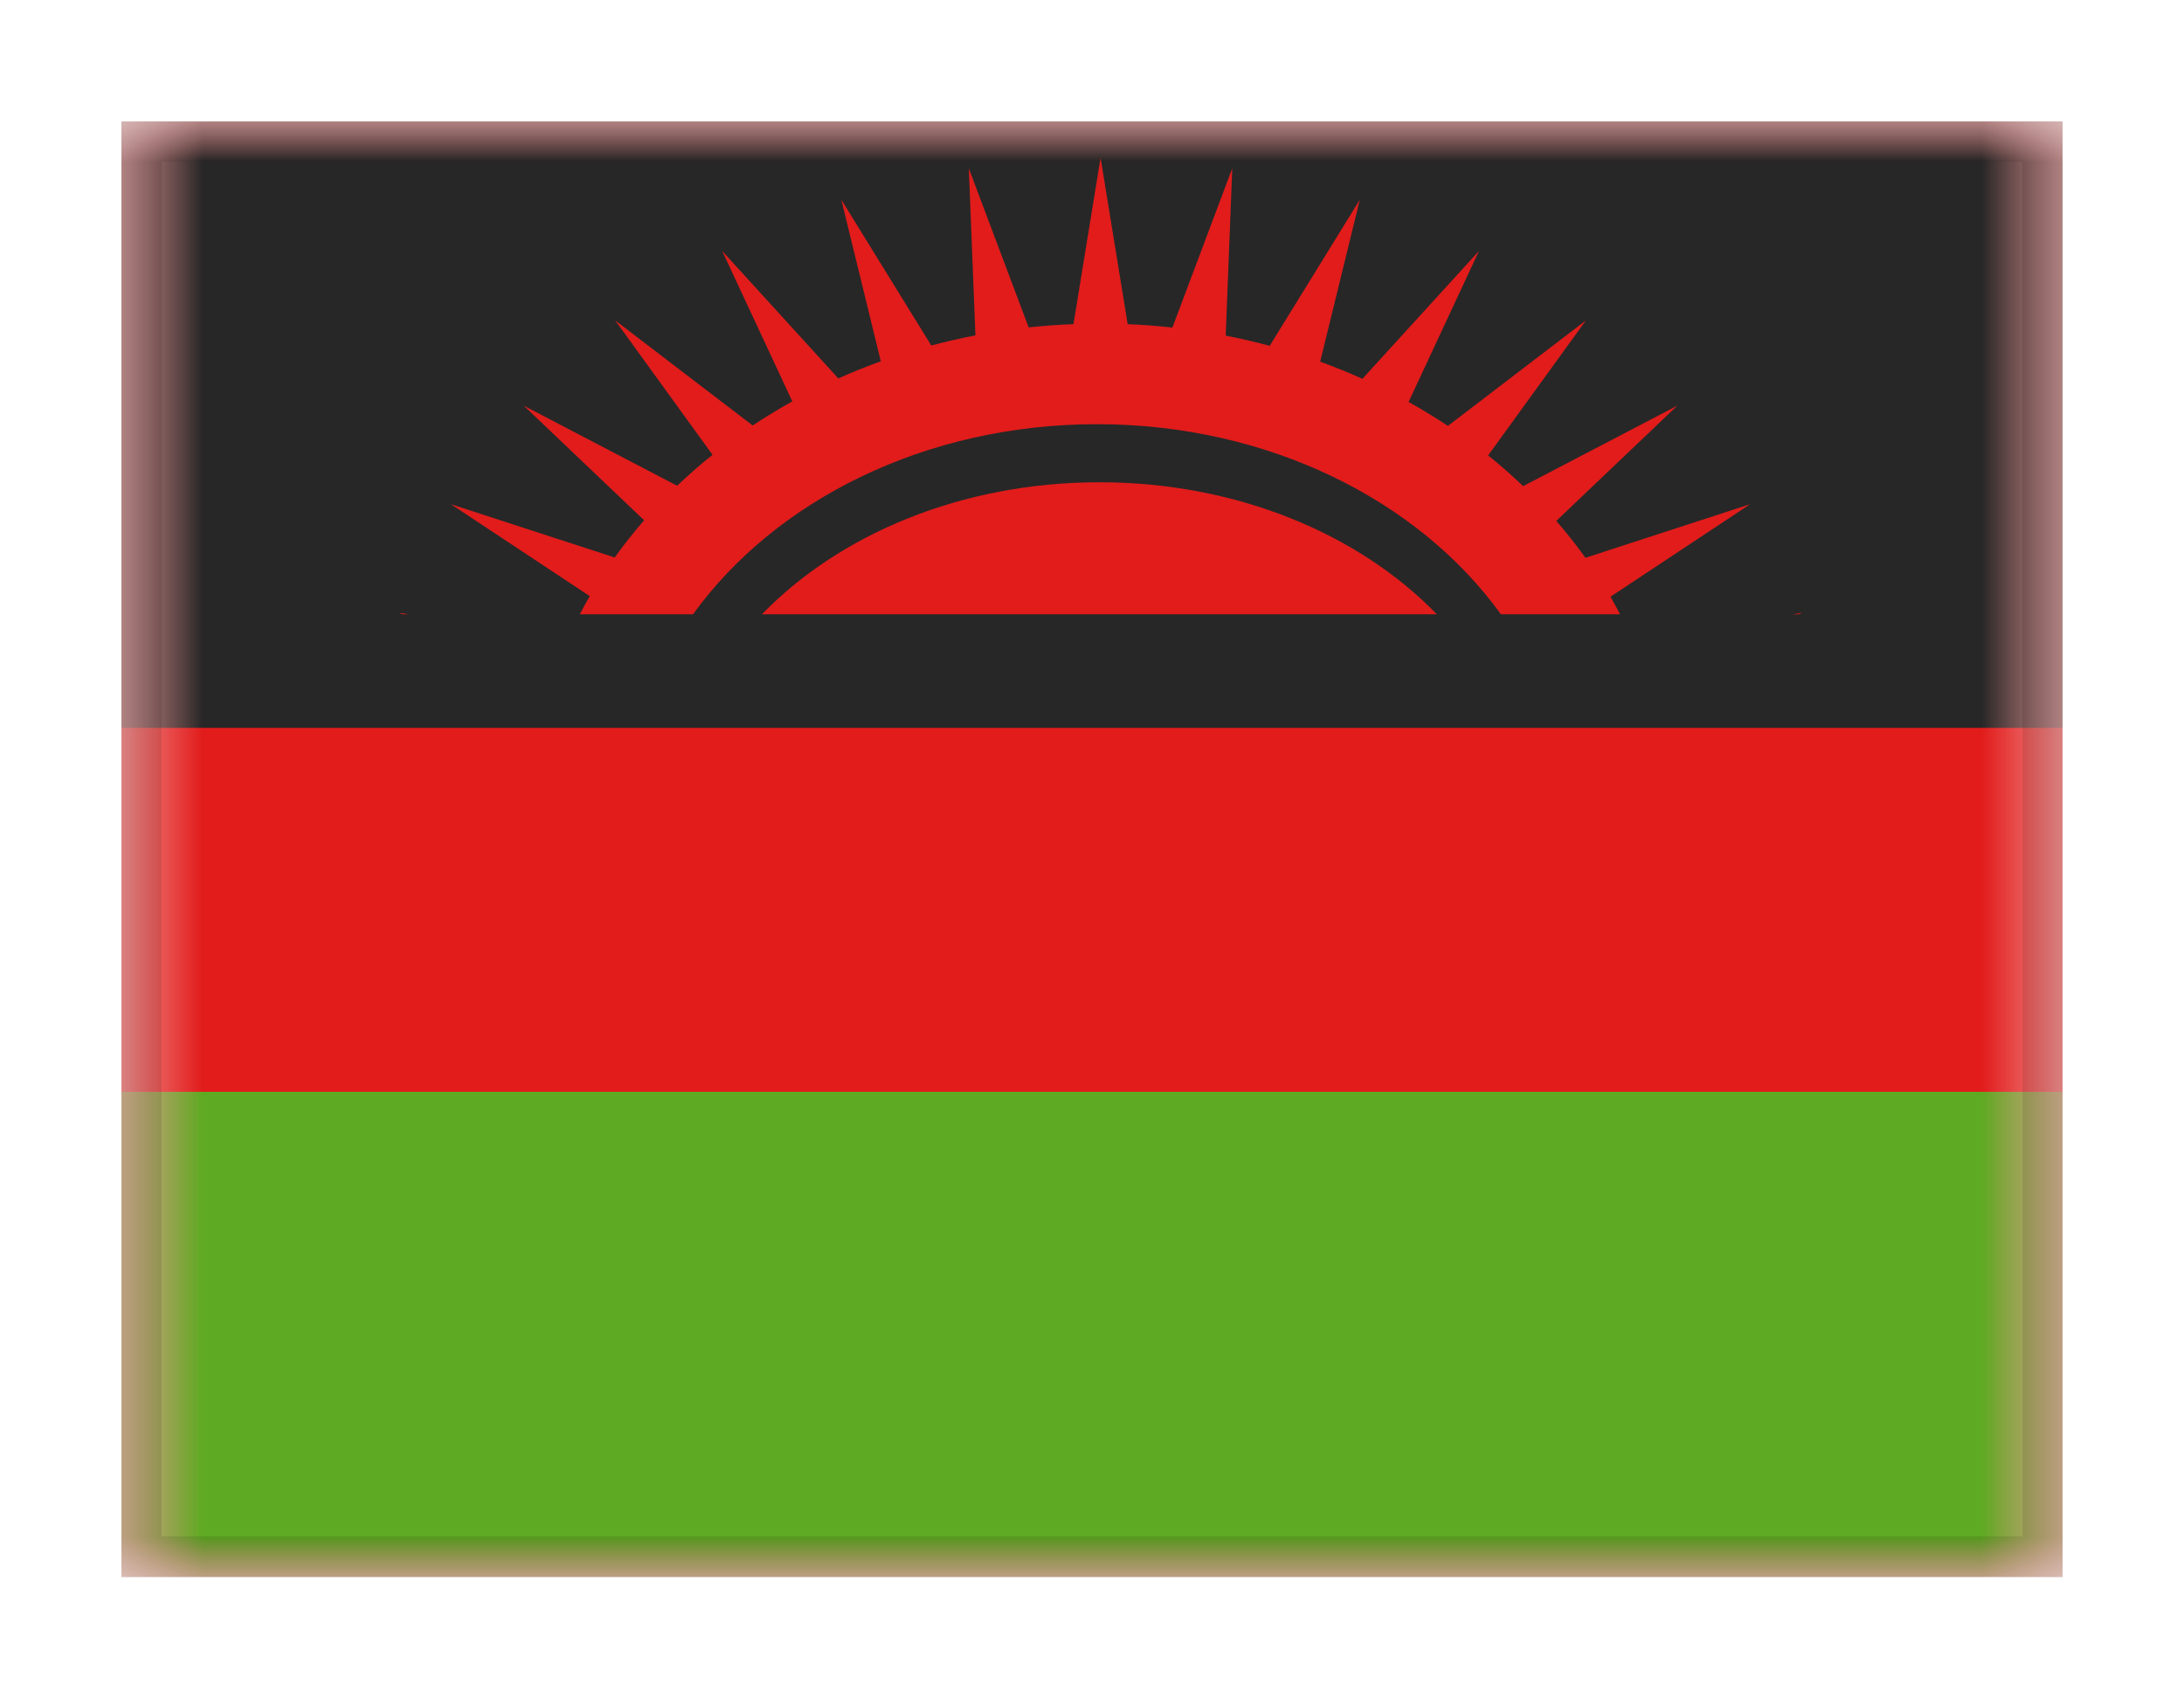 <svg width="27" height="21" viewBox="0 0 27 21" fill="none" xmlns="http://www.w3.org/2000/svg">
<g filter="url(#filter0_dd_701_21573)">
<g clip-path="url(#clip0_701_21573)">
<mask id="mask0_701_21573" style="mask-type:alpha" maskUnits="userSpaceOnUse" x="1" y="1" width="25" height="18">
<rect x="1.5" y="1" width="24" height="18" fill="white"/>
</mask>
<g mask="url(#mask0_701_21573)">
<path fill-rule="evenodd" clip-rule="evenodd" d="M1.5 1V19H25.5V1H1.5Z" fill="#E11C1B"/>
<mask id="mask1_701_21573" style="mask-type:alpha" maskUnits="userSpaceOnUse" x="1" y="1" width="25" height="18">
<path fill-rule="evenodd" clip-rule="evenodd" d="M1.5 1V19H25.5V1H1.5Z" fill="white"/>
</mask>
<g mask="url(#mask1_701_21573)">
<path fill-rule="evenodd" clip-rule="evenodd" d="M1.5 1V8.5H25.5V1H1.5Z" fill="#272727"/>
<path fill-rule="evenodd" clip-rule="evenodd" d="M1.5 13V19H25.5V13H1.5Z" fill="#5EAA22"/>
<path fill-rule="evenodd" clip-rule="evenodd" d="M4.501 9.959V9.958L4.494 9.959L4.501 9.959ZM4.973 7.095H5.05L4.931 7.077L4.973 7.095ZM7.168 7.095C7.207 7.02 7.248 6.945 7.291 6.871L5.574 5.734L7.599 6.393C7.713 6.235 7.834 6.081 7.963 5.933L6.475 4.516L8.371 5.506C8.511 5.373 8.656 5.245 8.809 5.124L7.605 3.461L9.305 4.761C9.463 4.656 9.626 4.557 9.795 4.463L8.928 2.603L10.364 4.179C10.535 4.102 10.71 4.032 10.889 3.967L10.401 1.969L11.513 3.772C11.692 3.724 11.874 3.683 12.059 3.647L11.977 1.581L12.717 3.548C12.899 3.529 13.084 3.515 13.271 3.508L13.606 1.45L13.941 3.508C14.127 3.516 14.312 3.53 14.494 3.55L15.234 1.581L15.153 3.65C15.337 3.686 15.518 3.728 15.697 3.776L16.811 1.969L16.321 3.972C16.499 4.037 16.673 4.107 16.843 4.184L18.284 2.603L17.414 4.47C17.581 4.563 17.743 4.662 17.9 4.766L19.607 3.461L18.397 5.131C18.548 5.252 18.692 5.379 18.83 5.511L20.736 4.516L19.24 5.941C19.368 6.088 19.488 6.24 19.6 6.397L21.637 5.734L19.91 6.878C19.951 6.95 19.99 7.022 20.028 7.095H18.555C17.539 5.687 15.683 4.745 13.561 4.745C11.44 4.745 9.584 5.687 8.568 7.095H7.168ZM9.42 7.095C10.382 6.103 11.893 5.463 13.591 5.463C15.29 5.463 16.801 6.103 17.763 7.095H9.42ZM22.162 7.095H22.239L22.28 7.077L22.162 7.095ZM22.711 9.958L22.717 9.959L22.711 9.959V9.958Z" fill="#E11C1B"/>
</g>
</g>
</g>
<rect x="1.75" y="1.25" width="23.5" height="17.5" stroke="black" stroke-opacity="0.1" stroke-width="0.5" shape-rendering="crispEdges"/>
</g>
<defs>
<filter id="filter0_dd_701_21573" x="0" y="0" width="27" height="21" filterUnits="userSpaceOnUse" color-interpolation-filters="sRGB">
<feFlood flood-opacity="0" result="BackgroundImageFix"/>
<feColorMatrix in="SourceAlpha" type="matrix" values="0 0 0 0 0 0 0 0 0 0 0 0 0 0 0 0 0 0 127 0" result="hardAlpha"/>
<feOffset dy="0.5"/>
<feGaussianBlur stdDeviation="0.75"/>
<feComposite in2="hardAlpha" operator="out"/>
<feColorMatrix type="matrix" values="0 0 0 0 0 0 0 0 0 0 0 0 0 0 0 0 0 0 0.1 0"/>
<feBlend mode="multiply" in2="BackgroundImageFix" result="effect1_dropShadow_701_21573"/>
<feColorMatrix in="SourceAlpha" type="matrix" values="0 0 0 0 0 0 0 0 0 0 0 0 0 0 0 0 0 0 127 0" result="hardAlpha"/>
<feOffset/>
<feGaussianBlur stdDeviation="0.5"/>
<feComposite in2="hardAlpha" operator="out"/>
<feColorMatrix type="matrix" values="0 0 0 0 0 0 0 0 0 0 0 0 0 0 0 0 0 0 0.11 0"/>
<feBlend mode="multiply" in2="effect1_dropShadow_701_21573" result="effect2_dropShadow_701_21573"/>
<feBlend mode="normal" in="SourceGraphic" in2="effect2_dropShadow_701_21573" result="shape"/>
</filter>
<clipPath id="clip0_701_21573">
<rect x="1.5" y="1" width="24" height="18" fill="white"/>
</clipPath>
</defs>
</svg>
